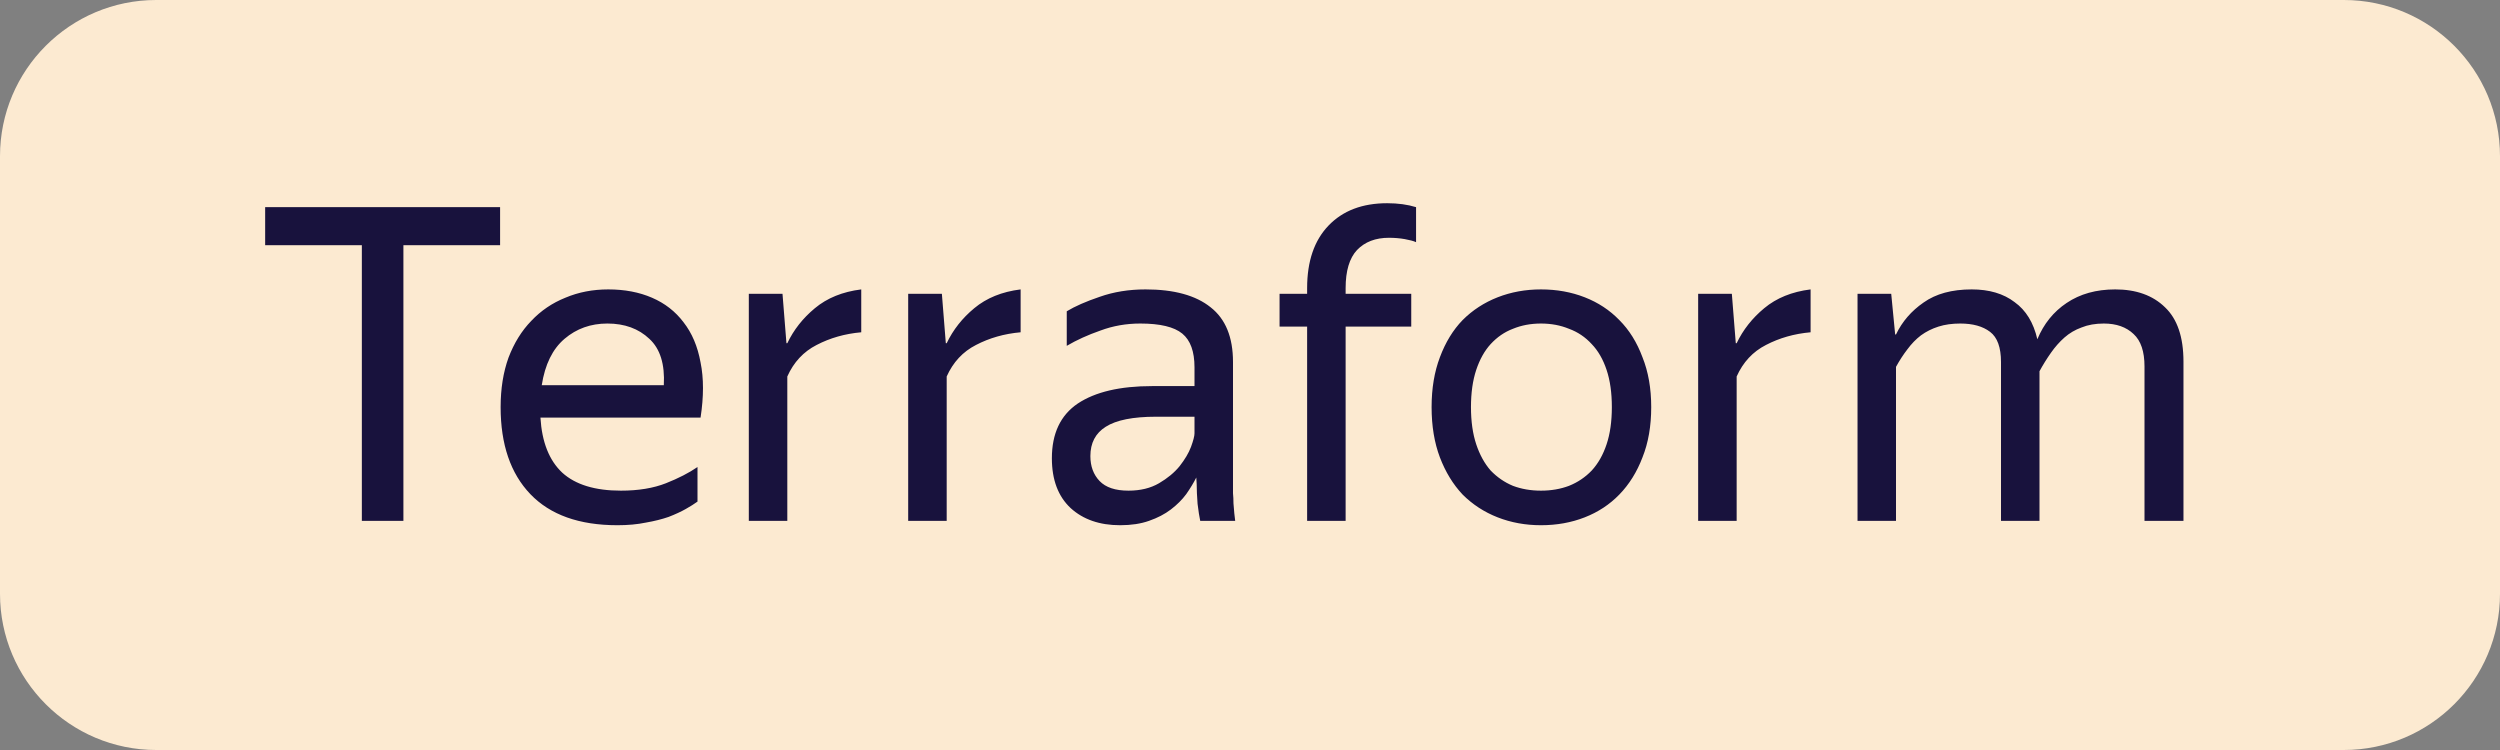 <svg width="80" height="24" viewBox="0 0 80 24" fill="none" xmlns="http://www.w3.org/2000/svg">
<rect x="0" y="0" width="80" height="24" fill="#808080" stroke="none"/>
<path d="M0 5C0 2.239 2.239 0 5 0H75C77.761 0 80 2.239 80 5V19C80 21.761 77.761 24 75 24H5C2.239 24 0 21.761 0 19V5Z" fill="#FCEAD1"/>
<path d="M12.909 7.847V16.667H11.579V7.847H8.485V6.629H16.003V7.847H12.909ZM22.32 16.051C22.218 16.125 22.091 16.205 21.942 16.289C21.793 16.373 21.611 16.457 21.396 16.541C21.181 16.615 20.939 16.676 20.668 16.723C20.398 16.779 20.094 16.807 19.758 16.807C18.535 16.807 17.607 16.475 16.972 15.813C16.337 15.15 16.02 14.221 16.02 13.027C16.02 12.439 16.104 11.911 16.272 11.445C16.45 10.978 16.692 10.586 17 10.269C17.308 9.942 17.672 9.695 18.092 9.527C18.512 9.349 18.97 9.261 19.464 9.261C19.987 9.261 20.453 9.349 20.864 9.527C21.275 9.704 21.611 9.965 21.872 10.311C22.143 10.656 22.325 11.085 22.418 11.599C22.521 12.103 22.521 12.691 22.418 13.363H17.294C17.341 14.147 17.574 14.735 17.994 15.127C18.414 15.509 19.04 15.701 19.87 15.701C20.43 15.701 20.911 15.621 21.312 15.463C21.713 15.304 22.049 15.131 22.32 14.945V16.051ZM19.436 10.353C18.904 10.353 18.447 10.516 18.064 10.843C17.681 11.169 17.439 11.664 17.336 12.327H21.242C21.279 11.655 21.125 11.16 20.78 10.843C20.435 10.516 19.987 10.353 19.436 10.353ZM27.56 10.633C27.037 10.679 26.561 10.815 26.132 11.039C25.712 11.253 25.399 11.589 25.194 12.047V16.667H23.962V9.401H25.04L25.166 10.983H25.194C25.399 10.553 25.693 10.18 26.076 9.863C26.468 9.536 26.963 9.335 27.56 9.261V10.633ZM32.66 10.633C32.137 10.679 31.661 10.815 31.232 11.039C30.812 11.253 30.499 11.589 30.294 12.047V16.667H29.062V9.401H30.14L30.266 10.983H30.294C30.499 10.553 30.793 10.18 31.176 9.863C31.568 9.536 32.062 9.335 32.66 9.261V10.633ZM38.281 15.281C38.197 15.449 38.089 15.626 37.959 15.813C37.828 15.99 37.664 16.153 37.468 16.303C37.273 16.452 37.039 16.573 36.769 16.667C36.507 16.76 36.199 16.807 35.844 16.807C35.191 16.807 34.664 16.625 34.263 16.261C33.861 15.887 33.66 15.355 33.66 14.665C33.66 13.871 33.936 13.288 34.486 12.915C35.047 12.541 35.84 12.355 36.867 12.355H38.224V11.753C38.224 11.249 38.094 10.889 37.833 10.675C37.571 10.46 37.123 10.353 36.489 10.353C36.041 10.353 35.616 10.427 35.215 10.577C34.813 10.717 34.454 10.88 34.136 11.067V9.961C34.398 9.802 34.748 9.648 35.187 9.499C35.635 9.34 36.124 9.261 36.657 9.261C37.571 9.261 38.267 9.452 38.742 9.835C39.218 10.208 39.456 10.791 39.456 11.585V15.491C39.456 15.575 39.456 15.673 39.456 15.785C39.466 15.887 39.471 15.995 39.471 16.107C39.48 16.219 39.489 16.326 39.498 16.429C39.508 16.522 39.517 16.601 39.526 16.667H38.407C38.379 16.536 38.35 16.354 38.322 16.121C38.304 15.878 38.294 15.668 38.294 15.491L38.281 15.281ZM36.111 15.701C36.493 15.701 36.82 15.621 37.09 15.463C37.361 15.304 37.581 15.122 37.748 14.917C37.916 14.702 38.038 14.497 38.112 14.301C38.187 14.095 38.224 13.951 38.224 13.867V13.335H36.992C36.255 13.335 35.718 13.442 35.383 13.657C35.056 13.862 34.892 14.175 34.892 14.595C34.892 14.921 34.99 15.187 35.187 15.393C35.383 15.598 35.691 15.701 36.111 15.701ZM43.06 10.451V16.667H41.828V10.451H40.946V9.401H41.828V9.219C41.828 8.36 42.056 7.693 42.514 7.217C42.971 6.741 43.596 6.503 44.39 6.503C44.735 6.503 45.043 6.545 45.314 6.629V7.749C45.23 7.711 45.108 7.679 44.95 7.651C44.791 7.623 44.623 7.609 44.446 7.609C44.016 7.609 43.676 7.739 43.424 8.001C43.181 8.262 43.06 8.668 43.06 9.219V9.401H45.16V10.451H43.06ZM49.311 16.807C48.816 16.807 48.355 16.723 47.925 16.555C47.496 16.387 47.123 16.144 46.805 15.827C46.497 15.5 46.255 15.103 46.077 14.637C45.9 14.17 45.811 13.633 45.811 13.027C45.811 12.429 45.9 11.897 46.077 11.431C46.255 10.955 46.497 10.558 46.805 10.241C47.123 9.923 47.496 9.681 47.925 9.513C48.355 9.345 48.816 9.261 49.311 9.261C49.815 9.261 50.282 9.345 50.711 9.513C51.141 9.681 51.509 9.923 51.817 10.241C52.135 10.558 52.382 10.955 52.559 11.431C52.746 11.897 52.839 12.429 52.839 13.027C52.839 13.633 52.746 14.17 52.559 14.637C52.382 15.103 52.135 15.5 51.817 15.827C51.509 16.144 51.141 16.387 50.711 16.555C50.282 16.723 49.815 16.807 49.311 16.807ZM49.311 15.701C49.638 15.701 49.937 15.649 50.207 15.547C50.487 15.435 50.73 15.271 50.935 15.057C51.141 14.833 51.299 14.553 51.411 14.217C51.523 13.881 51.579 13.484 51.579 13.027C51.579 12.569 51.523 12.173 51.411 11.837C51.299 11.501 51.141 11.225 50.935 11.011C50.73 10.787 50.487 10.623 50.207 10.521C49.937 10.409 49.638 10.353 49.311 10.353C48.984 10.353 48.686 10.409 48.415 10.521C48.145 10.623 47.907 10.787 47.701 11.011C47.505 11.225 47.351 11.501 47.239 11.837C47.127 12.173 47.071 12.569 47.071 13.027C47.071 13.484 47.127 13.881 47.239 14.217C47.351 14.553 47.505 14.833 47.701 15.057C47.907 15.271 48.145 15.435 48.415 15.547C48.686 15.649 48.984 15.701 49.311 15.701ZM57.939 10.633C57.416 10.679 56.94 10.815 56.511 11.039C56.091 11.253 55.778 11.589 55.573 12.047V16.667H54.341V9.401H55.419L55.545 10.983H55.573C55.778 10.553 56.072 10.18 56.455 9.863C56.847 9.536 57.342 9.335 57.939 9.261V10.633ZM60.672 16.667H59.441V9.401H60.519L60.645 10.703H60.672C60.868 10.292 61.163 9.951 61.554 9.681C61.947 9.401 62.46 9.261 63.094 9.261C63.654 9.261 64.112 9.396 64.466 9.667C64.831 9.928 65.073 10.325 65.195 10.857C65.4 10.362 65.713 9.975 66.132 9.695C66.562 9.405 67.08 9.261 67.686 9.261C68.359 9.261 68.891 9.452 69.282 9.835C69.674 10.208 69.871 10.787 69.871 11.571V16.667H68.624V11.725C68.624 11.249 68.508 10.903 68.275 10.689C68.041 10.465 67.724 10.353 67.323 10.353C67.052 10.353 66.814 10.395 66.609 10.479C66.403 10.553 66.221 10.661 66.062 10.801C65.904 10.941 65.759 11.104 65.629 11.291C65.498 11.477 65.376 11.673 65.264 11.879V16.667H64.032V11.585C64.032 11.118 63.916 10.796 63.682 10.619C63.449 10.441 63.132 10.353 62.73 10.353C62.469 10.353 62.236 10.385 62.031 10.451C61.825 10.516 61.639 10.609 61.471 10.731C61.312 10.852 61.167 11.001 61.036 11.179C60.906 11.347 60.785 11.533 60.672 11.739V16.667Z" fill="#18123D"/>
</svg>
